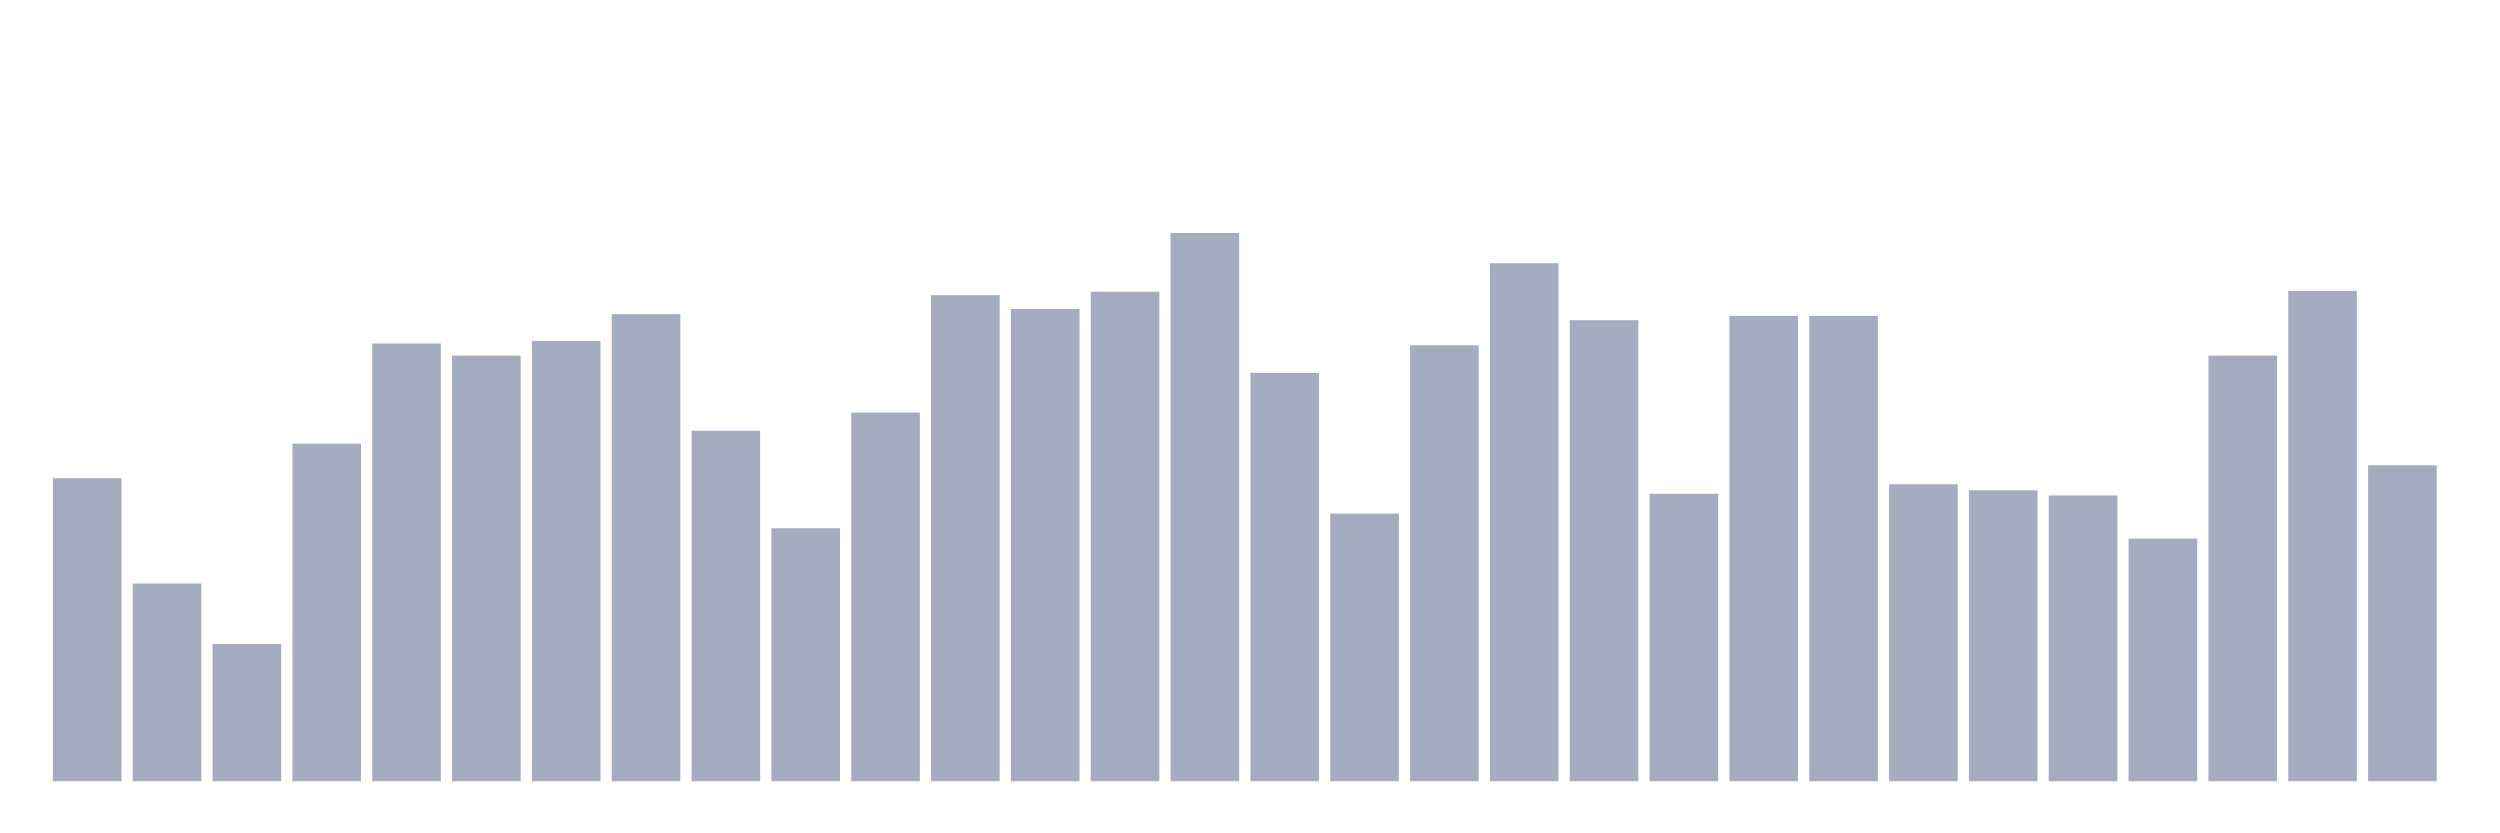 <svg xmlns="http://www.w3.org/2000/svg" viewBox="0 0 480 160"><g transform="translate(10,10)"><rect class="bar" x="0.153" width="13.175" y="81.815" height="58.185" fill="rgb(164,173,192)"></rect><rect class="bar" x="15.482" width="13.175" y="102.039" height="37.961" fill="rgb(164,173,192)"></rect><rect class="bar" x="30.81" width="13.175" y="113.643" height="26.357" fill="rgb(164,173,192)"></rect><rect class="bar" x="46.138" width="13.175" y="75.184" height="64.816" fill="rgb(164,173,192)"></rect><rect class="bar" x="61.466" width="13.175" y="55.955" height="84.045" fill="rgb(164,173,192)"></rect><rect class="bar" x="76.794" width="13.175" y="58.276" height="81.724" fill="rgb(164,173,192)"></rect><rect class="bar" x="92.123" width="13.175" y="55.458" height="84.542" fill="rgb(164,173,192)"></rect><rect class="bar" x="107.451" width="13.175" y="50.319" height="89.681" fill="rgb(164,173,192)"></rect><rect class="bar" x="122.779" width="13.175" y="72.698" height="67.302" fill="rgb(164,173,192)"></rect><rect class="bar" x="138.107" width="13.175" y="91.43" height="48.57" fill="rgb(164,173,192)"></rect><rect class="bar" x="153.436" width="13.175" y="69.217" height="70.783" fill="rgb(164,173,192)"></rect><rect class="bar" x="168.764" width="13.175" y="46.672" height="93.328" fill="rgb(164,173,192)"></rect><rect class="bar" x="184.092" width="13.175" y="49.324" height="90.676" fill="rgb(164,173,192)"></rect><rect class="bar" x="199.42" width="13.175" y="46.009" height="93.991" fill="rgb(164,173,192)"></rect><rect class="bar" x="214.748" width="13.175" y="34.737" height="105.263" fill="rgb(164,173,192)"></rect><rect class="bar" x="230.077" width="13.175" y="61.591" height="78.409" fill="rgb(164,173,192)"></rect><rect class="bar" x="245.405" width="13.175" y="88.612" height="51.388" fill="rgb(164,173,192)"></rect><rect class="bar" x="260.733" width="13.175" y="56.287" height="83.713" fill="rgb(164,173,192)"></rect><rect class="bar" x="276.061" width="13.175" y="40.539" height="99.461" fill="rgb(164,173,192)"></rect><rect class="bar" x="291.39" width="13.175" y="51.479" height="88.521" fill="rgb(164,173,192)"></rect><rect class="bar" x="306.718" width="13.175" y="84.799" height="55.201" fill="rgb(164,173,192)"></rect><rect class="bar" x="322.046" width="13.175" y="50.651" height="89.349" fill="rgb(164,173,192)"></rect><rect class="bar" x="337.374" width="13.175" y="50.651" height="89.349" fill="rgb(164,173,192)"></rect><rect class="bar" x="352.702" width="13.175" y="82.976" height="57.024" fill="rgb(164,173,192)"></rect><rect class="bar" x="368.031" width="13.175" y="84.136" height="55.864" fill="rgb(164,173,192)"></rect><rect class="bar" x="383.359" width="13.175" y="85.131" height="54.869" fill="rgb(164,173,192)"></rect><rect class="bar" x="398.687" width="13.175" y="93.419" height="46.581" fill="rgb(164,173,192)"></rect><rect class="bar" x="414.015" width="13.175" y="58.276" height="81.724" fill="rgb(164,173,192)"></rect><rect class="bar" x="429.344" width="13.175" y="45.843" height="94.157" fill="rgb(164,173,192)"></rect><rect class="bar" x="444.672" width="13.175" y="79.329" height="60.671" fill="rgb(164,173,192)"></rect></g></svg>